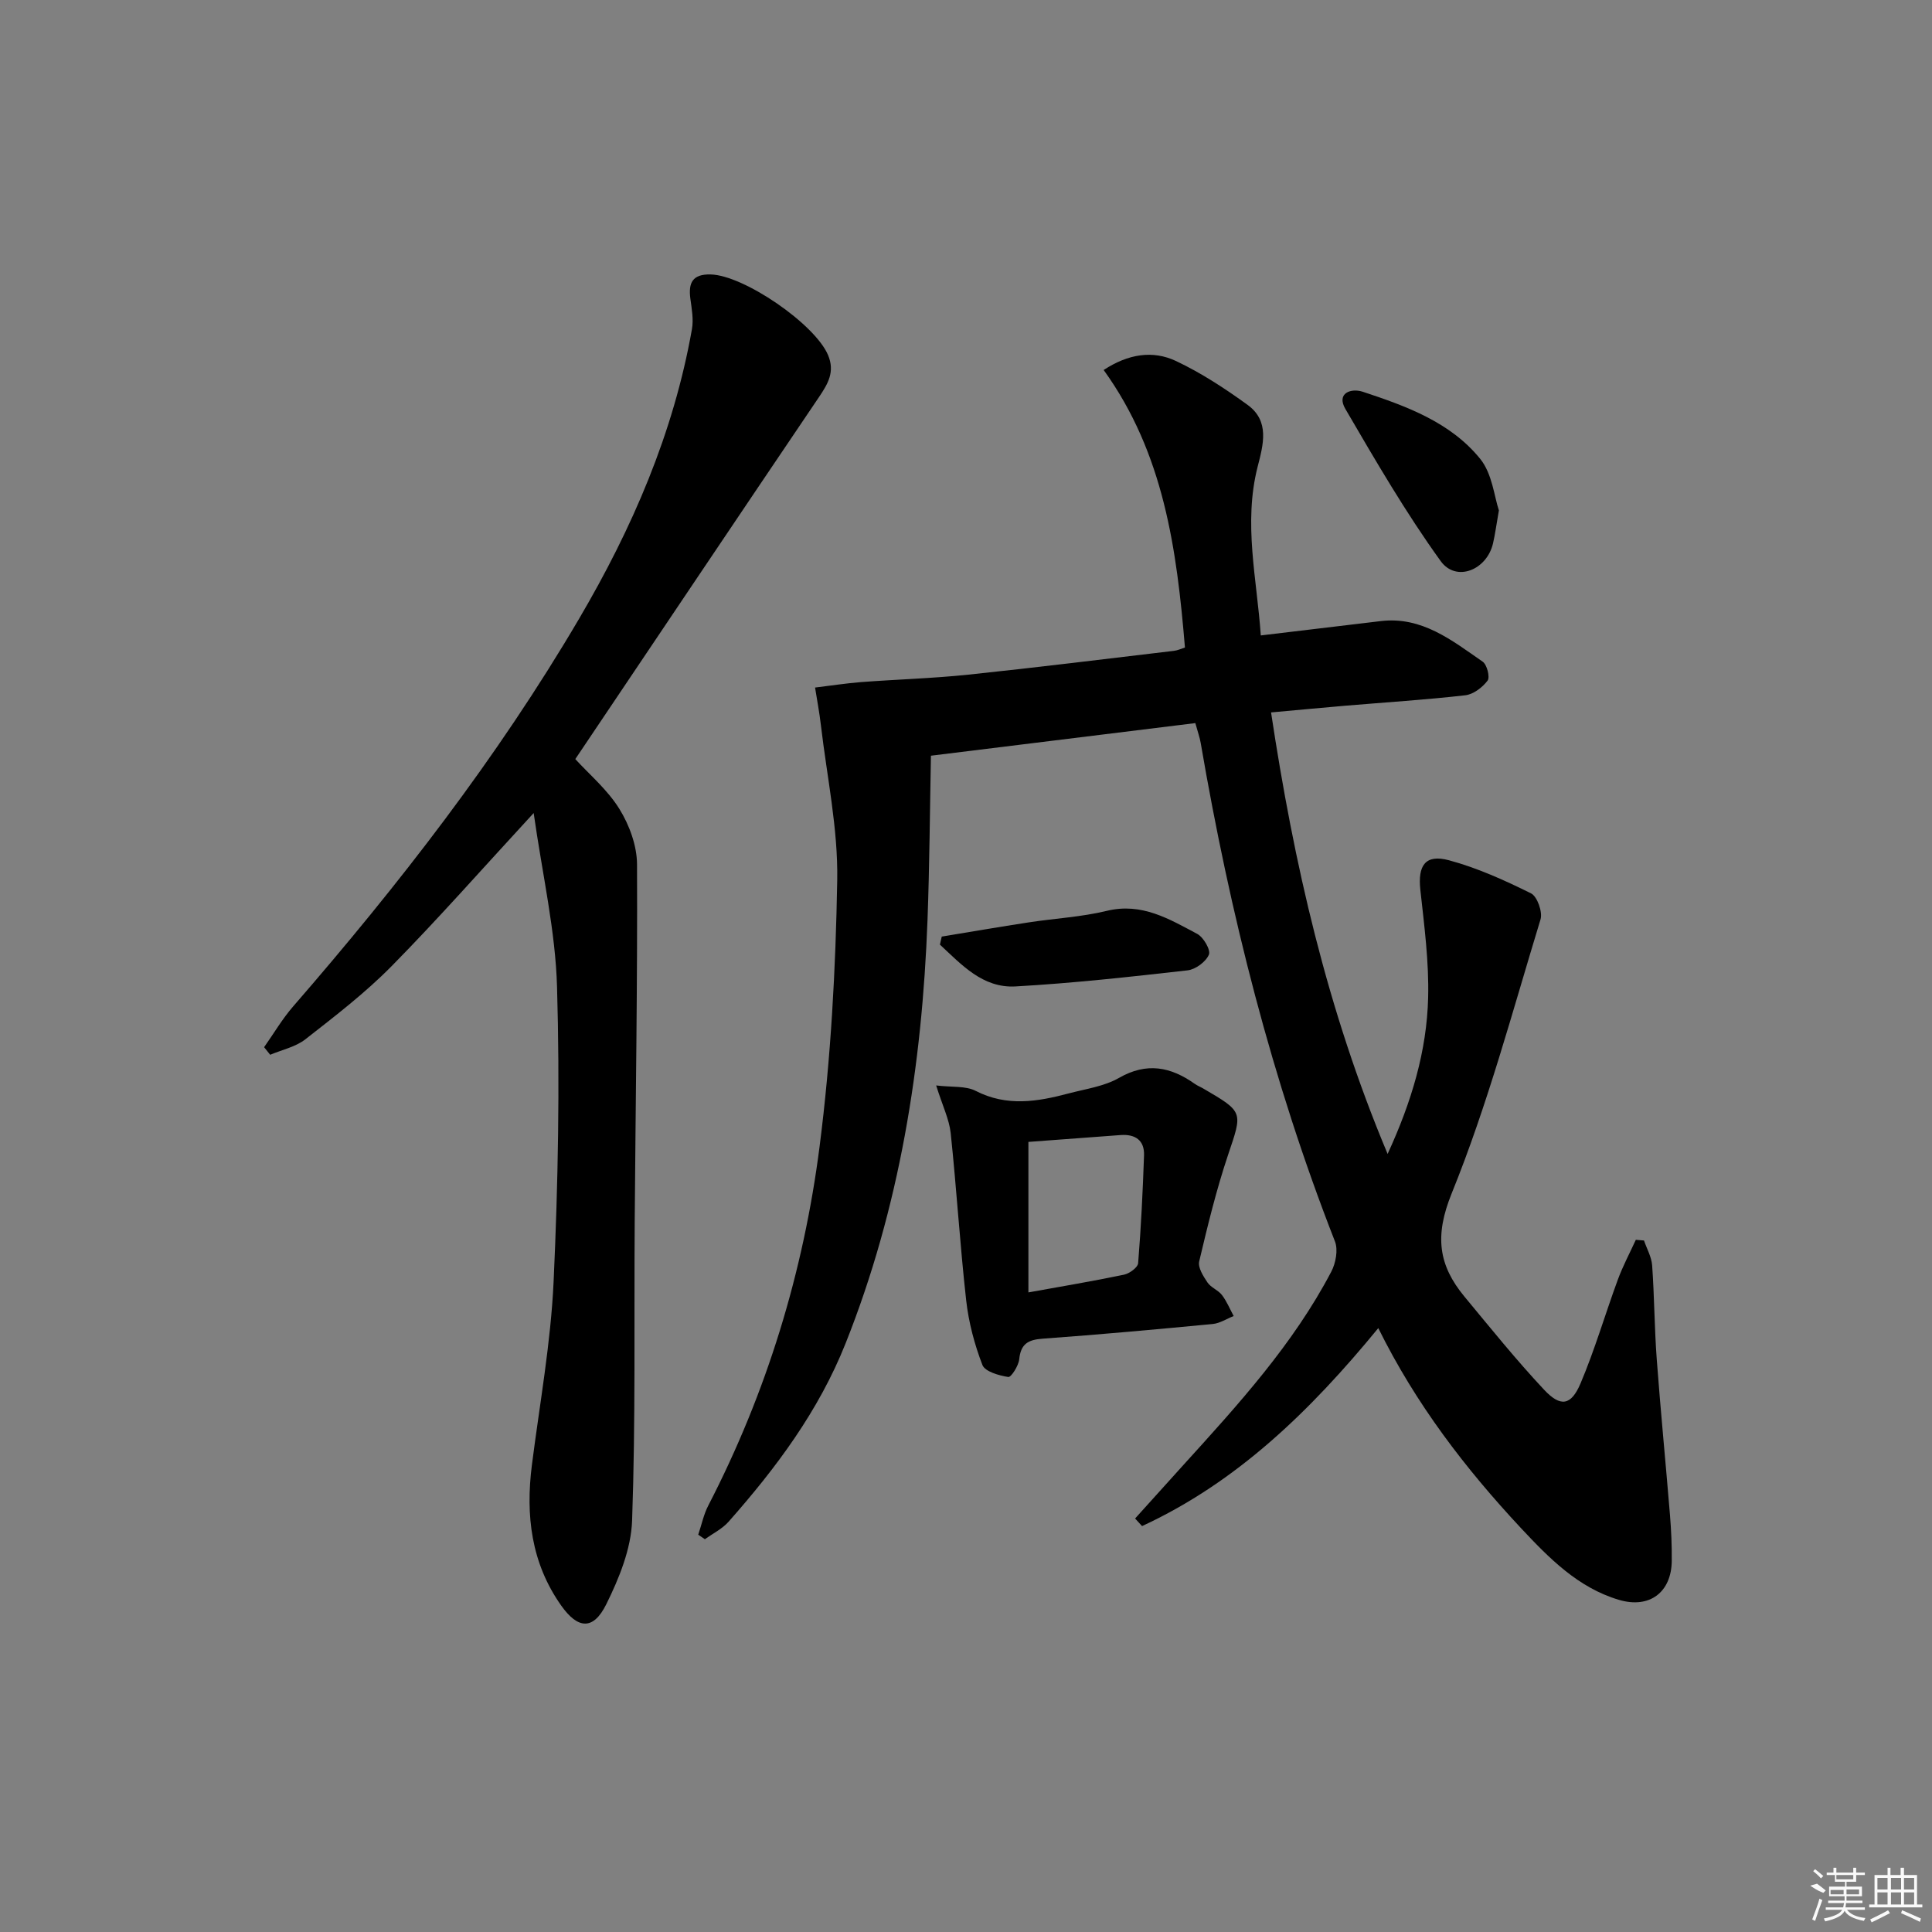 <svg enable-background="new 0 0 400 400" viewBox="0 0 400 400" xmlns="http://www.w3.org/2000/svg"><rect x="0" y="0" width="400" height="400" fill="#808080" stroke="none"/><path d="m285.36 274.97c-14.12 17.21-29.28 31.91-48.91 40.99-.48-.52-.96-1.05-1.44-1.57 3.36-3.72 6.71-7.45 10.07-11.16 11.3-12.45 22.65-24.89 30.54-39.93.93-1.77 1.45-4.52.77-6.27-13.07-33.4-21.75-67.95-27.8-103.22-.19-1.13-.6-2.23-1.11-4.1-17.82 2.2-35.72 4.4-54.74 6.75-.22 11.26-.29 22.67-.71 34.07-1.12 30.06-5.75 59.45-16.96 87.6-5.57 14-14.38 25.79-24.23 36.93-1.32 1.49-3.25 2.43-4.9 3.62-.46-.31-.92-.63-1.38-.94.69-2.02 1.12-4.18 2.09-6.05 12.1-23.42 19.71-48.34 23.04-74.35 2.34-18.24 3.33-36.73 3.65-55.13.18-10.66-2.13-21.37-3.38-32.05-.3-2.62-.8-5.21-1.21-7.81 3.18-.38 6.35-.88 9.53-1.13 7.4-.56 14.83-.77 22.21-1.54 14.2-1.49 28.38-3.25 42.56-4.93.78-.09 1.52-.45 2.28-.69-1.69-20.36-4.37-40.19-16.83-57.46 5.1-3.33 10.17-4.13 14.99-1.85 5.21 2.46 10.12 5.68 14.8 9.07 4.64 3.36 3.26 8.24 2.09 12.81-3 11.77-.13 23.32.65 34.93 8.73-1.05 16.79-2.02 24.85-2.97 8.52-1.01 14.73 4 21.09 8.4.9.62 1.55 3.21 1.02 3.92-1.06 1.41-2.94 2.85-4.62 3.04-8.25.94-16.55 1.46-24.83 2.16-4.95.42-9.9.9-15.38 1.39 4.7 31.19 11.58 61.53 24.13 91.41 5.01-10.89 8.11-21.36 8.39-32.34.19-7.42-.8-14.9-1.61-22.31-.56-5.07 1.02-7.47 5.93-6.15 5.86 1.58 11.52 4.14 16.98 6.85 1.29.64 2.43 3.86 1.97 5.39-5.81 19.03-10.94 38.36-18.4 56.74-3.56 8.78-2.75 14.83 2.65 21.36 5.4 6.51 10.71 13.12 16.49 19.28 3.41 3.64 5.58 3.29 7.53-1.28 2.97-7 5.1-14.35 7.73-21.5 1.04-2.83 2.47-5.51 3.73-8.26.56.05 1.13.09 1.69.14.59 1.72 1.56 3.41 1.69 5.16.46 6.46.47 12.95.95 19.41.8 10.76 1.86 21.5 2.74 32.26.26 3.15.4 6.32.37 9.47-.05 6.51-4.58 9.99-10.94 8.1-8.47-2.51-14.47-8.65-20.27-14.84-11.5-12.33-21.74-25.62-29.55-41.42z"/><path d="m110.49 168.33c-10.66 11.56-19.76 21.9-29.4 31.69-5.46 5.54-11.71 10.34-17.86 15.15-2.03 1.59-4.84 2.17-7.29 3.21-.42-.52-.84-1.05-1.26-1.57 2-2.83 3.76-5.85 6.02-8.45 21.85-25.17 42.24-51.41 59.16-80.2 11.02-18.74 19.59-38.47 23.4-60.02.36-2.03-.05-4.23-.33-6.32-.43-3.27.44-5.08 4.18-5 6.87.15 21.62 10.26 24.33 16.7 1.46 3.46-.02 5.94-1.87 8.68-16.85 24.92-33.61 49.9-50.46 74.96 2.86 3.14 6.65 6.32 9.12 10.31 2.07 3.33 3.64 7.61 3.66 11.47.11 24.64-.3 49.27-.48 73.91-.15 20.65.19 41.32-.54 61.95-.2 5.86-2.68 11.95-5.34 17.33-2.68 5.42-5.87 5.2-9.35.27-6.21-8.79-7.38-18.66-6.06-29.06 1.61-12.67 3.92-25.32 4.5-38.05.93-20.27 1.3-40.62.71-60.9-.32-11.65-3.02-23.23-4.84-36.06z"/><path d="m193.82 224.73c3.26.4 6.1.05 8.2 1.13 6.45 3.31 12.8 2.23 19.24.52 3.52-.93 7.34-1.45 10.41-3.21 5.76-3.3 10.72-2.3 15.71 1.24.54.38 1.17.62 1.75.96 8.4 4.9 8.13 4.81 5.13 13.73-2.42 7.21-4.23 14.65-5.98 22.06-.3 1.27.85 3.07 1.72 4.37.71 1.05 2.2 1.56 2.99 2.59 1 1.31 1.64 2.89 2.43 4.35-1.45.57-2.86 1.51-4.34 1.65-11.73 1.12-23.47 2.19-35.23 3.04-3 .22-4.51 1.08-4.83 4.26-.14 1.36-1.68 3.77-2.27 3.67-1.93-.3-4.81-1.11-5.35-2.48-1.64-4.26-2.85-8.82-3.36-13.36-1.29-11.53-1.99-23.12-3.21-34.66-.31-2.86-1.68-5.62-3.01-9.86zm19.1 11.69v31.16c6.84-1.24 13.34-2.32 19.79-3.67 1.14-.24 2.86-1.49 2.93-2.39.6-7.42.96-14.86 1.22-22.31.11-3.14-1.83-4.42-4.84-4.21-6.09.45-12.18.91-19.1 1.42z"/><path d="m310.33 105.67c-.56 3.21-.8 5.03-1.21 6.8-1.26 5.54-7.63 8.14-10.84 3.7-7.24-10.03-13.49-20.8-19.74-31.51-1.9-3.27 1.18-4.35 3.61-3.55 9.02 2.98 18.14 6.29 24.3 13.88 2.51 3.08 2.92 7.85 3.88 10.68z"/><path d="m194.98 193.91c6-.99 11.99-2.02 18-2.94 5.39-.83 10.91-1.11 16.18-2.39 7.24-1.76 12.92 1.7 18.71 4.77 1.3.69 2.83 3.34 2.42 4.3-.63 1.48-2.76 3.06-4.41 3.25-11.85 1.34-23.72 2.66-35.63 3.33-6.8.38-11.18-4.52-15.65-8.66.14-.57.26-1.12.38-1.66z"/><g fill="#fafafa"><path d="m374.8 390.4 1.4-.4c.7.5 1.3 1 1.8 1.4l-.5.5c-1.5-.6-2.1-1.1-2.7-1.5zm1 7.3-.6-.3c.5-1.4 1.1-2.8 1.5-4.3.2.1.4.2.6.3-.5 1.3-1 2.8-1.5 4.3zm-.4-10.3.4-.4c.4.3 1 .8 1.7 1.4l-.5.5c-.4-.5-1-1-1.6-1.5zm2.5.3h1.7v-1h.6v1h3.5v-1h.6v1h1.8v.5h-1.8v1.4h-2v1h3.2v2h-3.2v.9h3.3v.5h-3.4c0 .3-.1.6-.1.9h4v.5h-3.7c.7.9 1.9 1.5 3.8 1.7-.1.2-.2.4-.3.6-2.1-.4-3.5-1.1-4-2.1-.4 1-1.8 1.7-4 2.2-.1-.2-.2-.4-.3-.6 2.1-.4 3.4-1 3.8-1.8h-3.4v-.5h3.6c.1-.3.1-.6.2-.9h-3.3v-.5h3.4c0-.3 0-.6 0-.9h-3.2v-2h3.3v-1h-2.1v-1.4h-1.7v-.5zm1.1 3.5v1h2.7c0-.3 0-.4 0-.4 0-.1 0-.2 0-.2 0-.1 0-.2 0-.3h-2.7zm1.2-3v.9h3.5v-.9zm4.7 3h-2.6v.6.4h2.6z"/><path d="m393.6 386.7h.6v1.5h2.7v6.1h1.1v.6h-11v-.6h1.1v-6.1h2.7v-1.5h.6v1.5h2.1v-1.5zm-2.7 8.8.4.6c-1.2.6-2.5 1.3-3.8 1.9-.1-.2-.2-.4-.3-.6 1.2-.6 2.5-1.2 3.7-1.9zm-2.2-6.7v2.4h2.1v-2.4zm0 3v2.5h2.1v-2.5zm2.8-3v2.4h2.1v-2.4zm0 3v2.5h2.1v-2.5zm6 6.1c-1.4-.7-2.7-1.3-3.9-1.8l.2-.6c1.5.6 2.7 1.2 3.9 1.7zm-1.2-9.1h-2.1v2.4h2.1zm-2.1 3v2.5h2.1v-2.5z"/></g></svg>